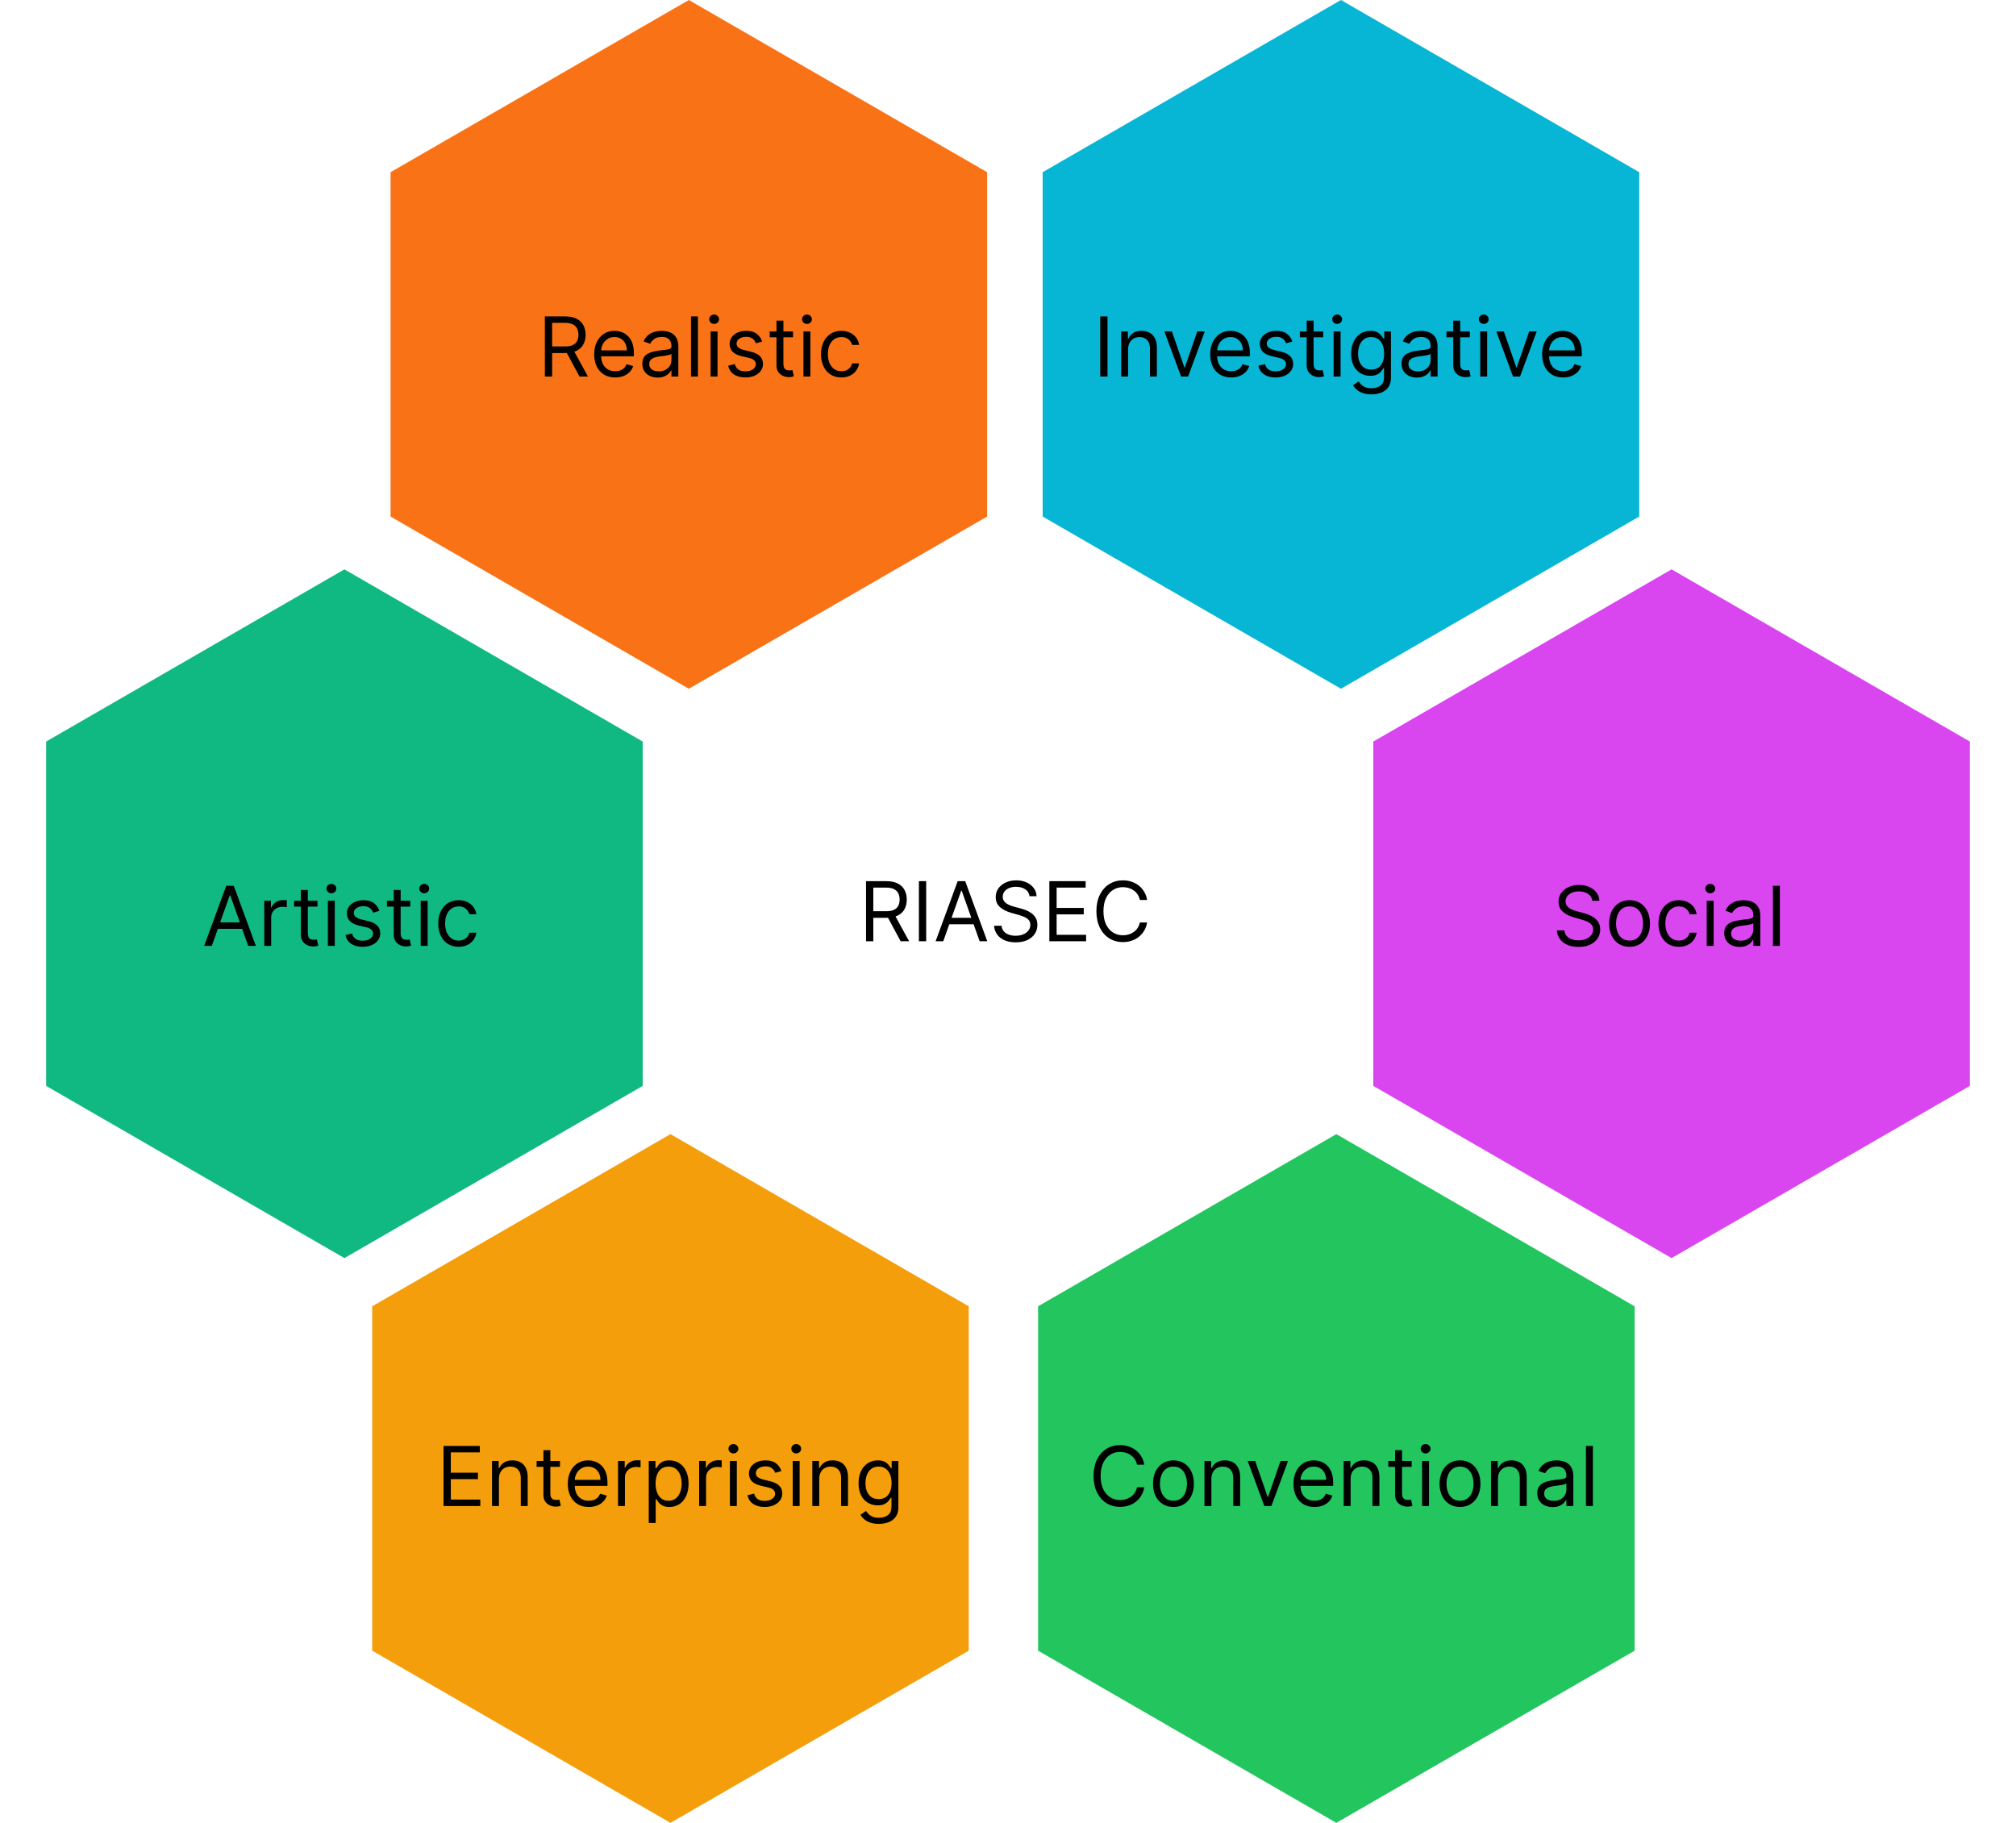 <svg width="439" height="397" viewBox="0 0 439 397" fill="none" xmlns="http://www.w3.org/2000/svg">
<path d="M75 124L139.952 161.5V236.5L75 274L10.048 236.5V161.5L75 124Z" fill="#10B981"/>
<path d="M46.122 206H44.46L49.267 192.909H50.903L55.71 206H54.048L50.136 194.98H50.034L46.122 206ZM46.736 200.886H53.435V202.293H46.736V200.886ZM57.545 206V196.182H59.002V197.665H59.104C59.283 197.179 59.607 196.785 60.076 196.482C60.545 196.18 61.073 196.028 61.661 196.028C61.772 196.028 61.91 196.031 62.077 196.035C62.243 196.039 62.369 196.045 62.454 196.054V197.588C62.403 197.575 62.285 197.556 62.102 197.531C61.923 197.501 61.734 197.486 61.533 197.486C61.056 197.486 60.63 197.586 60.255 197.786C59.884 197.982 59.59 198.255 59.373 198.604C59.16 198.95 59.053 199.344 59.053 199.787V206H57.545ZM69.127 196.182V197.46H64.039V196.182H69.127ZM65.522 193.83H67.031V203.188C67.031 203.614 67.092 203.933 67.216 204.146C67.344 204.355 67.506 204.496 67.702 204.568C67.902 204.636 68.113 204.67 68.335 204.67C68.501 204.67 68.637 204.662 68.744 204.645C68.85 204.624 68.935 204.607 68.999 204.594L69.306 205.949C69.204 205.987 69.061 206.026 68.878 206.064C68.695 206.107 68.462 206.128 68.181 206.128C67.755 206.128 67.337 206.036 66.928 205.853C66.523 205.67 66.187 205.391 65.918 205.016C65.654 204.641 65.522 204.168 65.522 203.597V193.83ZM71.396 206V196.182H72.905V206H71.396ZM72.163 194.545C71.869 194.545 71.616 194.445 71.403 194.245C71.194 194.045 71.09 193.804 71.09 193.523C71.09 193.241 71.194 193.001 71.403 192.8C71.616 192.6 71.869 192.5 72.163 192.5C72.457 192.5 72.709 192.6 72.918 192.8C73.131 193.001 73.237 193.241 73.237 193.523C73.237 193.804 73.131 194.045 72.918 194.245C72.709 194.445 72.457 194.545 72.163 194.545ZM82.622 198.381L81.267 198.764C81.182 198.538 81.056 198.319 80.89 198.106C80.728 197.888 80.507 197.71 80.225 197.569C79.944 197.428 79.584 197.358 79.145 197.358C78.544 197.358 78.043 197.496 77.643 197.773C77.247 198.046 77.049 198.393 77.049 198.815C77.049 199.19 77.185 199.487 77.458 199.704C77.73 199.921 78.156 200.102 78.736 200.247L80.193 200.605C81.071 200.818 81.725 201.144 82.156 201.583C82.586 202.018 82.801 202.578 82.801 203.264C82.801 203.827 82.639 204.33 82.316 204.773C81.996 205.216 81.549 205.565 80.973 205.821C80.398 206.077 79.729 206.205 78.966 206.205C77.965 206.205 77.136 205.987 76.48 205.553C75.823 205.118 75.408 204.483 75.233 203.648L76.665 203.29C76.801 203.818 77.059 204.214 77.438 204.479C77.822 204.743 78.323 204.875 78.941 204.875C79.644 204.875 80.202 204.726 80.615 204.428C81.033 204.125 81.242 203.763 81.242 203.341C81.242 203 81.122 202.714 80.884 202.484C80.645 202.25 80.279 202.075 79.784 201.96L78.148 201.577C77.249 201.364 76.588 201.033 76.166 200.586C75.749 200.134 75.54 199.57 75.54 198.892C75.54 198.338 75.695 197.848 76.007 197.422C76.322 196.996 76.75 196.661 77.291 196.418C77.837 196.175 78.455 196.054 79.145 196.054C80.117 196.054 80.879 196.267 81.433 196.693C81.992 197.119 82.388 197.682 82.622 198.381ZM89.342 196.182V197.46H84.254V196.182H89.342ZM85.737 193.83H87.245V203.188C87.245 203.614 87.307 203.933 87.431 204.146C87.559 204.355 87.721 204.496 87.916 204.568C88.117 204.636 88.328 204.67 88.549 204.67C88.716 204.67 88.852 204.662 88.959 204.645C89.065 204.624 89.15 204.607 89.214 204.594L89.521 205.949C89.419 205.987 89.276 206.026 89.093 206.064C88.909 206.107 88.677 206.128 88.396 206.128C87.97 206.128 87.552 206.036 87.143 205.853C86.738 205.67 86.402 205.391 86.133 205.016C85.869 204.641 85.737 204.168 85.737 203.597V193.83ZM91.611 206V196.182H93.12V206H91.611ZM92.378 194.545C92.084 194.545 91.831 194.445 91.618 194.245C91.409 194.045 91.304 193.804 91.304 193.523C91.304 193.241 91.409 193.001 91.618 192.8C91.831 192.6 92.084 192.5 92.378 192.5C92.672 192.5 92.924 192.6 93.132 192.8C93.346 193.001 93.452 193.241 93.452 193.523C93.452 193.804 93.346 194.045 93.132 194.245C92.924 194.445 92.672 194.545 92.378 194.545ZM99.871 206.205C98.951 206.205 98.158 205.987 97.493 205.553C96.829 205.118 96.317 204.519 95.959 203.756C95.601 202.994 95.422 202.122 95.422 201.142C95.422 200.145 95.606 199.265 95.972 198.502C96.343 197.735 96.859 197.136 97.519 196.706C98.184 196.271 98.959 196.054 99.846 196.054C100.536 196.054 101.158 196.182 101.712 196.438C102.266 196.693 102.72 197.051 103.074 197.511C103.427 197.972 103.647 198.509 103.732 199.122H102.224C102.108 198.675 101.853 198.278 101.456 197.933C101.064 197.584 100.536 197.409 99.871 197.409C99.283 197.409 98.768 197.562 98.324 197.869C97.885 198.172 97.542 198.6 97.295 199.154C97.052 199.704 96.931 200.349 96.931 201.091C96.931 201.849 97.05 202.51 97.289 203.072C97.532 203.635 97.873 204.072 98.312 204.383C98.755 204.694 99.275 204.849 99.871 204.849C100.263 204.849 100.619 204.781 100.939 204.645C101.258 204.509 101.529 204.312 101.751 204.057C101.972 203.801 102.13 203.494 102.224 203.136H103.732C103.647 203.716 103.436 204.238 103.099 204.702C102.767 205.163 102.326 205.529 101.776 205.802C101.231 206.07 100.596 206.205 99.871 206.205Z" fill="black"/>
<path d="M150 0L214.952 37.5V112.5L150 150L85.048 112.5V37.5L150 0Z" fill="#F97316"/>
<path d="M118.648 82V68.909H123.071C124.094 68.909 124.933 69.084 125.589 69.433C126.246 69.778 126.732 70.254 127.047 70.859C127.362 71.464 127.52 72.152 127.52 72.923C127.52 73.695 127.362 74.379 127.047 74.975C126.732 75.572 126.248 76.04 125.596 76.381C124.944 76.718 124.111 76.886 123.097 76.886H119.517V75.454H123.045C123.744 75.454 124.307 75.352 124.733 75.148C125.163 74.943 125.474 74.653 125.666 74.278C125.862 73.899 125.96 73.447 125.96 72.923C125.96 72.399 125.862 71.941 125.666 71.549C125.47 71.157 125.157 70.854 124.727 70.641C124.296 70.424 123.727 70.315 123.02 70.315H120.233V82H118.648ZM124.81 76.119L128.031 82H126.19L123.02 76.119H124.81ZM133.968 82.204C133.022 82.204 132.206 81.996 131.52 81.578C130.838 81.156 130.312 80.568 129.941 79.814C129.574 79.055 129.391 78.173 129.391 77.168C129.391 76.162 129.574 75.276 129.941 74.508C130.312 73.737 130.827 73.136 131.488 72.706C132.153 72.271 132.928 72.054 133.814 72.054C134.326 72.054 134.831 72.139 135.329 72.31C135.828 72.48 136.282 72.757 136.691 73.141C137.1 73.52 137.426 74.023 137.669 74.649C137.912 75.276 138.033 76.047 138.033 76.963V77.602H130.465V76.298H136.499C136.499 75.744 136.388 75.25 136.167 74.815C135.949 74.381 135.638 74.038 135.233 73.786C134.833 73.535 134.36 73.409 133.814 73.409C133.214 73.409 132.694 73.558 132.255 73.856C131.82 74.151 131.486 74.534 131.251 75.007C131.017 75.48 130.9 75.987 130.9 76.528V77.398C130.9 78.139 131.028 78.768 131.283 79.283C131.543 79.795 131.903 80.185 132.363 80.453C132.824 80.717 133.358 80.849 133.968 80.849C134.364 80.849 134.722 80.794 135.042 80.683C135.366 80.568 135.645 80.398 135.879 80.172C136.113 79.942 136.295 79.656 136.422 79.315L137.88 79.724C137.726 80.219 137.469 80.653 137.106 81.028C136.744 81.399 136.297 81.689 135.764 81.898C135.231 82.102 134.633 82.204 133.968 82.204ZM143.217 82.23C142.595 82.23 142.03 82.113 141.523 81.879C141.016 81.64 140.613 81.297 140.315 80.849C140.017 80.398 139.868 79.852 139.868 79.213C139.868 78.651 139.979 78.195 140.2 77.845C140.422 77.492 140.718 77.215 141.089 77.014C141.459 76.814 141.868 76.665 142.316 76.567C142.768 76.465 143.221 76.383 143.677 76.324C144.274 76.247 144.758 76.19 145.128 76.151C145.503 76.109 145.776 76.038 145.947 75.94C146.121 75.842 146.209 75.672 146.209 75.429V75.378C146.209 74.747 146.036 74.257 145.691 73.908C145.35 73.558 144.832 73.383 144.138 73.383C143.417 73.383 142.853 73.541 142.444 73.856C142.035 74.172 141.747 74.508 141.581 74.867L140.149 74.355C140.405 73.758 140.746 73.294 141.172 72.962C141.602 72.625 142.071 72.391 142.578 72.258C143.089 72.122 143.592 72.054 144.086 72.054C144.402 72.054 144.764 72.092 145.173 72.169C145.586 72.242 145.985 72.393 146.368 72.623C146.756 72.853 147.078 73.2 147.334 73.665C147.589 74.129 147.717 74.751 147.717 75.531V82H146.209V80.671H146.132C146.03 80.883 145.859 81.112 145.621 81.354C145.382 81.597 145.064 81.804 144.668 81.974C144.272 82.145 143.788 82.23 143.217 82.23ZM143.447 80.875C144.044 80.875 144.547 80.758 144.956 80.523C145.369 80.289 145.68 79.987 145.889 79.616C146.102 79.245 146.209 78.855 146.209 78.446V77.065C146.145 77.142 146.004 77.212 145.787 77.276C145.574 77.336 145.327 77.389 145.045 77.436C144.768 77.479 144.498 77.517 144.233 77.551C143.974 77.581 143.763 77.606 143.601 77.628C143.209 77.679 142.842 77.762 142.501 77.877C142.165 77.988 141.892 78.156 141.683 78.382C141.479 78.604 141.376 78.906 141.376 79.29C141.376 79.814 141.57 80.21 141.958 80.479C142.35 80.743 142.846 80.875 143.447 80.875ZM151.979 68.909V82H150.471V68.909H151.979ZM154.742 82V72.182H156.251V82H154.742ZM155.509 70.546C155.215 70.546 154.961 70.445 154.748 70.245C154.54 70.045 154.435 69.804 154.435 69.523C154.435 69.242 154.54 69.001 154.748 68.8C154.961 68.6 155.215 68.5 155.509 68.5C155.803 68.5 156.055 68.6 156.263 68.8C156.476 69.001 156.583 69.242 156.583 69.523C156.583 69.804 156.476 70.045 156.263 70.245C156.055 70.445 155.803 70.546 155.509 70.546ZM165.968 74.381L164.613 74.764C164.528 74.538 164.402 74.319 164.236 74.106C164.074 73.888 163.852 73.71 163.571 73.569C163.29 73.428 162.93 73.358 162.491 73.358C161.89 73.358 161.389 73.496 160.989 73.773C160.592 74.046 160.394 74.394 160.394 74.815C160.394 75.19 160.531 75.487 160.803 75.704C161.076 75.921 161.502 76.102 162.082 76.247L163.539 76.605C164.417 76.818 165.071 77.144 165.501 77.583C165.932 78.018 166.147 78.578 166.147 79.264C166.147 79.827 165.985 80.329 165.661 80.773C165.342 81.216 164.894 81.565 164.319 81.821C163.744 82.077 163.075 82.204 162.312 82.204C161.31 82.204 160.482 81.987 159.825 81.553C159.169 81.118 158.754 80.483 158.579 79.648L160.011 79.29C160.147 79.818 160.405 80.215 160.784 80.479C161.168 80.743 161.668 80.875 162.286 80.875C162.989 80.875 163.548 80.726 163.961 80.428C164.379 80.125 164.587 79.763 164.587 79.341C164.587 79 164.468 78.715 164.229 78.484C163.991 78.25 163.624 78.075 163.13 77.96L161.494 77.577C160.594 77.364 159.934 77.033 159.512 76.586C159.094 76.134 158.886 75.57 158.886 74.892C158.886 74.338 159.041 73.848 159.352 73.422C159.668 72.996 160.096 72.661 160.637 72.418C161.183 72.175 161.8 72.054 162.491 72.054C163.462 72.054 164.225 72.267 164.779 72.693C165.337 73.119 165.734 73.682 165.968 74.381ZM172.688 72.182V73.46H167.6V72.182H172.688ZM169.083 69.829H170.591V79.188C170.591 79.614 170.653 79.933 170.776 80.146C170.904 80.355 171.066 80.496 171.262 80.568C171.463 80.636 171.673 80.671 171.895 80.671C172.061 80.671 172.198 80.662 172.304 80.645C172.411 80.624 172.496 80.606 172.56 80.594L172.867 81.949C172.764 81.987 172.622 82.026 172.438 82.064C172.255 82.106 172.023 82.128 171.742 82.128C171.316 82.128 170.898 82.036 170.489 81.853C170.084 81.67 169.747 81.391 169.479 81.016C169.215 80.641 169.083 80.168 169.083 79.597V69.829ZM174.957 82V72.182H176.465V82H174.957ZM175.724 70.546C175.43 70.546 175.176 70.445 174.963 70.245C174.754 70.045 174.65 69.804 174.65 69.523C174.65 69.242 174.754 69.001 174.963 68.8C175.176 68.6 175.43 68.5 175.724 68.5C176.018 68.5 176.269 68.6 176.478 68.8C176.691 69.001 176.798 69.242 176.798 69.523C176.798 69.804 176.691 70.045 176.478 70.245C176.269 70.445 176.018 70.546 175.724 70.546ZM183.217 82.204C182.297 82.204 181.504 81.987 180.839 81.553C180.174 81.118 179.663 80.519 179.305 79.756C178.947 78.994 178.768 78.122 178.768 77.142C178.768 76.145 178.951 75.265 179.318 74.502C179.689 73.735 180.204 73.136 180.865 72.706C181.529 72.271 182.305 72.054 183.191 72.054C183.882 72.054 184.504 72.182 185.058 72.438C185.612 72.693 186.066 73.051 186.419 73.511C186.773 73.972 186.993 74.508 187.078 75.122H185.569C185.454 74.675 185.199 74.278 184.802 73.933C184.41 73.584 183.882 73.409 183.217 73.409C182.629 73.409 182.113 73.562 181.67 73.869C181.231 74.172 180.888 74.6 180.641 75.154C180.398 75.704 180.277 76.349 180.277 77.091C180.277 77.849 180.396 78.51 180.635 79.072C180.877 79.635 181.218 80.072 181.657 80.383C182.1 80.694 182.62 80.849 183.217 80.849C183.609 80.849 183.965 80.781 184.284 80.645C184.604 80.508 184.875 80.312 185.096 80.057C185.318 79.801 185.475 79.494 185.569 79.136H187.078C186.993 79.716 186.782 80.238 186.445 80.702C186.113 81.163 185.672 81.529 185.122 81.802C184.576 82.07 183.941 82.204 183.217 82.204Z" fill="black"/>
<path d="M188.585 205V191.909H193.009C194.031 191.909 194.871 192.084 195.527 192.433C196.183 192.778 196.669 193.254 196.984 193.859C197.3 194.464 197.457 195.152 197.457 195.923C197.457 196.695 197.3 197.379 196.984 197.975C196.669 198.572 196.185 199.04 195.533 199.381C194.881 199.718 194.048 199.886 193.034 199.886H189.455V198.455H192.983C193.682 198.455 194.244 198.352 194.67 198.148C195.101 197.943 195.412 197.653 195.604 197.278C195.8 196.899 195.898 196.447 195.898 195.923C195.898 195.399 195.8 194.941 195.604 194.549C195.408 194.157 195.094 193.854 194.664 193.641C194.234 193.424 193.665 193.315 192.957 193.315H190.17V205H188.585ZM194.747 199.119L197.969 205H196.128L192.957 199.119H194.747ZM201.684 191.909V205H200.099V191.909H201.684ZM205.4 205H203.738L208.544 191.909H210.181L214.988 205H213.326L209.414 193.98H209.311L205.4 205ZM206.013 199.886H212.712V201.293H206.013V199.886ZM224.186 195.182C224.109 194.534 223.798 194.031 223.252 193.673C222.707 193.315 222.038 193.136 221.245 193.136C220.666 193.136 220.159 193.23 219.724 193.418C219.294 193.605 218.957 193.863 218.714 194.191C218.475 194.519 218.356 194.892 218.356 195.31C218.356 195.659 218.439 195.96 218.605 196.211C218.776 196.458 218.993 196.665 219.257 196.831C219.522 196.993 219.799 197.127 220.088 197.234C220.378 197.336 220.645 197.419 220.887 197.483L222.217 197.841C222.558 197.93 222.937 198.054 223.355 198.212C223.777 198.369 224.179 198.585 224.563 198.857C224.951 199.126 225.27 199.471 225.522 199.893C225.773 200.315 225.899 200.832 225.899 201.446C225.899 202.153 225.713 202.793 225.343 203.364C224.976 203.935 224.439 204.388 223.732 204.725C223.029 205.062 222.174 205.23 221.169 205.23C220.231 205.23 219.419 205.079 218.733 204.776C218.051 204.474 217.515 204.052 217.123 203.511C216.735 202.969 216.515 202.341 216.464 201.625H218.1C218.143 202.119 218.309 202.528 218.599 202.852C218.893 203.172 219.264 203.411 219.711 203.568C220.163 203.722 220.649 203.798 221.169 203.798C221.774 203.798 222.317 203.7 222.799 203.504C223.28 203.304 223.662 203.027 223.943 202.673C224.224 202.315 224.365 201.898 224.365 201.42C224.365 200.986 224.243 200.632 224 200.359C223.757 200.087 223.438 199.865 223.042 199.695C222.645 199.524 222.217 199.375 221.757 199.247L220.146 198.787C219.123 198.493 218.314 198.073 217.717 197.528C217.12 196.982 216.822 196.268 216.822 195.386C216.822 194.653 217.02 194.014 217.417 193.469C217.817 192.919 218.354 192.493 219.027 192.19C219.705 191.884 220.461 191.73 221.297 191.73C222.14 191.73 222.89 191.881 223.547 192.184C224.203 192.482 224.723 192.891 225.106 193.411C225.494 193.931 225.699 194.521 225.72 195.182H224.186ZM228.505 205V191.909H236.406V193.315H230.09V197.739H235.997V199.145H230.09V203.594H236.508V205H228.505ZM249.797 196H248.212C248.118 195.544 247.954 195.143 247.72 194.798C247.49 194.453 247.208 194.163 246.876 193.929C246.548 193.69 246.183 193.511 245.783 193.392C245.382 193.273 244.965 193.213 244.53 193.213C243.737 193.213 243.019 193.413 242.376 193.814C241.737 194.214 241.227 194.805 240.848 195.585C240.473 196.364 240.286 197.321 240.286 198.455C240.286 199.588 240.473 200.545 240.848 201.325C241.227 202.104 241.737 202.695 242.376 203.095C243.019 203.496 243.737 203.696 244.53 203.696C244.965 203.696 245.382 203.636 245.783 203.517C246.183 203.398 246.548 203.221 246.876 202.987C247.208 202.748 247.49 202.456 247.72 202.111C247.954 201.761 248.118 201.361 248.212 200.909H249.797C249.678 201.578 249.46 202.177 249.145 202.705C248.83 203.234 248.438 203.683 247.969 204.054C247.5 204.42 246.974 204.7 246.39 204.891C245.811 205.083 245.191 205.179 244.53 205.179C243.414 205.179 242.421 204.906 241.551 204.361C240.682 203.815 239.998 203.04 239.499 202.034C239.001 201.028 238.752 199.835 238.752 198.455C238.752 197.074 239.001 195.881 239.499 194.875C239.998 193.869 240.682 193.094 241.551 192.548C242.421 192.003 243.414 191.73 244.53 191.73C245.191 191.73 245.811 191.826 246.39 192.018C246.974 192.21 247.5 192.491 247.969 192.862C248.438 193.228 248.83 193.675 249.145 194.204C249.46 194.728 249.678 195.327 249.797 196Z" fill="black"/>
<path d="M292 0L356.952 37.5V112.5L292 150L227.048 112.5V37.5L292 0Z" fill="#06B6D4"/>
<path d="M241.17 68.909V82H239.585V68.909H241.17ZM245.653 76.094V82H244.144V72.182H245.602V73.716H245.73C245.96 73.217 246.309 72.817 246.778 72.514C247.247 72.207 247.852 72.054 248.593 72.054C249.258 72.054 249.84 72.19 250.338 72.463C250.837 72.731 251.225 73.141 251.502 73.69C251.779 74.236 251.917 74.926 251.917 75.761V82H250.409V75.864C250.409 75.092 250.208 74.492 249.808 74.061C249.407 73.626 248.857 73.409 248.159 73.409C247.677 73.409 247.247 73.513 246.867 73.722C246.492 73.931 246.196 74.236 245.979 74.636C245.762 75.037 245.653 75.523 245.653 76.094ZM262.35 72.182L258.72 82H257.186L253.555 72.182H255.191L257.902 80.006H258.004L260.714 72.182H262.35ZM268.107 82.204C267.161 82.204 266.344 81.996 265.658 81.578C264.977 81.156 264.45 80.568 264.08 79.814C263.713 79.055 263.53 78.173 263.53 77.168C263.53 76.162 263.713 75.276 264.08 74.508C264.45 73.737 264.966 73.136 265.626 72.706C266.291 72.271 267.067 72.054 267.953 72.054C268.464 72.054 268.969 72.139 269.468 72.31C269.967 72.48 270.42 72.757 270.83 73.141C271.239 73.52 271.565 74.023 271.808 74.649C272.05 75.276 272.172 76.047 272.172 76.963V77.602H264.604V76.298H270.638C270.638 75.744 270.527 75.25 270.305 74.815C270.088 74.381 269.777 74.038 269.372 73.786C268.972 73.535 268.499 73.409 267.953 73.409C267.352 73.409 266.832 73.558 266.393 73.856C265.959 74.151 265.624 74.534 265.39 75.007C265.156 75.48 265.038 75.987 265.038 76.528V77.398C265.038 78.139 265.166 78.768 265.422 79.283C265.682 79.795 266.042 80.185 266.502 80.453C266.962 80.717 267.497 80.849 268.107 80.849C268.503 80.849 268.861 80.794 269.18 80.683C269.504 80.568 269.783 80.398 270.018 80.172C270.252 79.942 270.433 79.656 270.561 79.315L272.018 79.724C271.865 80.219 271.607 80.653 271.245 81.028C270.883 81.399 270.435 81.689 269.903 81.898C269.37 82.102 268.771 82.204 268.107 82.204ZM281.421 74.381L280.066 74.764C279.981 74.538 279.855 74.319 279.689 74.106C279.527 73.888 279.305 73.71 279.024 73.569C278.743 73.428 278.383 73.358 277.944 73.358C277.343 73.358 276.842 73.496 276.442 73.773C276.045 74.046 275.847 74.394 275.847 74.815C275.847 75.19 275.984 75.487 276.256 75.704C276.529 75.921 276.955 76.102 277.535 76.247L278.992 76.605C279.87 76.818 280.524 77.144 280.955 77.583C281.385 78.018 281.6 78.578 281.6 79.264C281.6 79.827 281.438 80.329 281.114 80.773C280.795 81.216 280.347 81.565 279.772 81.821C279.197 82.077 278.528 82.204 277.765 82.204C276.763 82.204 275.935 81.987 275.278 81.553C274.622 81.118 274.207 80.483 274.032 79.648L275.464 79.29C275.6 79.818 275.858 80.215 276.237 80.479C276.621 80.743 277.121 80.875 277.739 80.875C278.442 80.875 279.001 80.726 279.414 80.428C279.832 80.125 280.04 79.763 280.04 79.341C280.04 79 279.921 78.715 279.683 78.484C279.444 78.25 279.077 78.075 278.583 77.96L276.947 77.577C276.048 77.364 275.387 77.033 274.965 76.586C274.548 76.134 274.339 75.57 274.339 74.892C274.339 74.338 274.494 73.848 274.805 73.422C275.121 72.996 275.549 72.661 276.09 72.418C276.636 72.175 277.254 72.054 277.944 72.054C278.915 72.054 279.678 72.267 280.232 72.693C280.79 73.119 281.187 73.682 281.421 74.381ZM288.141 72.182V73.46H283.053V72.182H288.141ZM284.536 69.829H286.044V79.188C286.044 79.614 286.106 79.933 286.23 80.146C286.357 80.355 286.519 80.496 286.715 80.568C286.916 80.636 287.127 80.671 287.348 80.671C287.514 80.671 287.651 80.662 287.757 80.645C287.864 80.624 287.949 80.606 288.013 80.594L288.32 81.949C288.218 81.987 288.075 82.026 287.892 82.064C287.708 82.106 287.476 82.128 287.195 82.128C286.769 82.128 286.351 82.036 285.942 81.853C285.537 81.67 285.2 81.391 284.932 81.016C284.668 80.641 284.536 80.168 284.536 79.597V69.829ZM290.41 82V72.182H291.919V82H290.41ZM291.177 70.546C290.883 70.546 290.629 70.445 290.416 70.245C290.208 70.045 290.103 69.804 290.103 69.523C290.103 69.242 290.208 69.001 290.416 68.8C290.629 68.6 290.883 68.5 291.177 68.5C291.471 68.5 291.722 68.6 291.931 68.8C292.144 69.001 292.251 69.242 292.251 69.523C292.251 69.804 292.144 70.045 291.931 70.245C291.722 70.445 291.471 70.546 291.177 70.546ZM298.645 85.886C297.916 85.886 297.289 85.793 296.765 85.605C296.241 85.422 295.804 85.179 295.455 84.876C295.11 84.578 294.835 84.258 294.63 83.918L295.832 83.074C295.968 83.253 296.141 83.457 296.35 83.688C296.559 83.922 296.844 84.124 297.206 84.295C297.573 84.469 298.052 84.557 298.645 84.557C299.437 84.557 300.091 84.365 300.607 83.981C301.123 83.598 301.38 82.997 301.38 82.179V80.185H301.252C301.142 80.364 300.984 80.585 300.779 80.849C300.579 81.109 300.289 81.342 299.91 81.546C299.535 81.746 299.028 81.847 298.389 81.847C297.596 81.847 296.885 81.659 296.254 81.284C295.627 80.909 295.131 80.364 294.765 79.648C294.402 78.932 294.221 78.062 294.221 77.04C294.221 76.034 294.398 75.158 294.752 74.413C295.105 73.663 295.598 73.083 296.228 72.674C296.859 72.261 297.588 72.054 298.414 72.054C299.054 72.054 299.561 72.16 299.936 72.374C300.315 72.582 300.605 72.821 300.805 73.09C301.01 73.354 301.167 73.571 301.278 73.742H301.431V72.182H302.889V82.281C302.889 83.125 302.697 83.811 302.314 84.34C301.934 84.872 301.423 85.262 300.779 85.509C300.14 85.761 299.429 85.886 298.645 85.886ZM298.593 80.492C299.199 80.492 299.71 80.353 300.127 80.076C300.545 79.799 300.863 79.401 301.08 78.881C301.297 78.361 301.406 77.739 301.406 77.014C301.406 76.307 301.299 75.683 301.086 75.141C300.873 74.6 300.558 74.176 300.14 73.869C299.723 73.562 299.207 73.409 298.593 73.409C297.954 73.409 297.422 73.571 296.995 73.895C296.574 74.219 296.256 74.653 296.043 75.199C295.834 75.744 295.73 76.349 295.73 77.014C295.73 77.696 295.836 78.299 296.049 78.823C296.267 79.343 296.586 79.752 297.008 80.05C297.434 80.344 297.963 80.492 298.593 80.492ZM308.539 82.23C307.917 82.23 307.353 82.113 306.846 81.879C306.338 81.64 305.936 81.297 305.637 80.849C305.339 80.398 305.19 79.852 305.19 79.213C305.19 78.651 305.301 78.195 305.522 77.845C305.744 77.492 306.04 77.215 306.411 77.014C306.782 76.814 307.191 76.665 307.638 76.567C308.09 76.465 308.544 76.383 309 76.324C309.596 76.247 310.08 76.19 310.451 76.151C310.826 76.109 311.098 76.038 311.269 75.94C311.444 75.842 311.531 75.672 311.531 75.429V75.378C311.531 74.747 311.358 74.257 311.013 73.908C310.672 73.558 310.154 73.383 309.46 73.383C308.74 73.383 308.175 73.541 307.766 73.856C307.357 74.172 307.069 74.508 306.903 74.867L305.471 74.355C305.727 73.758 306.068 73.294 306.494 72.962C306.924 72.625 307.393 72.391 307.9 72.258C308.412 72.122 308.914 72.054 309.409 72.054C309.724 72.054 310.086 72.092 310.495 72.169C310.909 72.242 311.307 72.393 311.691 72.623C312.078 72.853 312.4 73.2 312.656 73.665C312.912 74.129 313.039 74.751 313.039 75.531V82H311.531V80.671H311.454C311.352 80.883 311.181 81.112 310.943 81.354C310.704 81.597 310.387 81.804 309.99 81.974C309.594 82.145 309.11 82.23 308.539 82.23ZM308.77 80.875C309.366 80.875 309.869 80.758 310.278 80.523C310.691 80.289 311.002 79.987 311.211 79.616C311.424 79.245 311.531 78.855 311.531 78.446V77.065C311.467 77.142 311.326 77.212 311.109 77.276C310.896 77.336 310.649 77.389 310.368 77.436C310.091 77.479 309.82 77.517 309.556 77.551C309.296 77.581 309.085 77.606 308.923 77.628C308.531 77.679 308.164 77.762 307.824 77.877C307.487 77.988 307.214 78.156 307.005 78.382C306.801 78.604 306.699 78.906 306.699 79.29C306.699 79.814 306.892 80.21 307.28 80.479C307.672 80.743 308.169 80.875 308.77 80.875ZM320.063 72.182V73.46H314.975V72.182H320.063ZM316.458 69.829H317.966V79.188C317.966 79.614 318.028 79.933 318.151 80.146C318.279 80.355 318.441 80.496 318.637 80.568C318.838 80.636 319.048 80.671 319.27 80.671C319.436 80.671 319.573 80.662 319.679 80.645C319.786 80.624 319.871 80.606 319.935 80.594L320.242 81.949C320.139 81.987 319.997 82.026 319.813 82.064C319.63 82.106 319.398 82.128 319.117 82.128C318.691 82.128 318.273 82.036 317.864 81.853C317.459 81.67 317.122 81.391 316.854 81.016C316.59 80.641 316.458 80.168 316.458 79.597V69.829ZM322.332 82V72.182H323.84V82H322.332ZM323.099 70.546C322.805 70.546 322.551 70.445 322.338 70.245C322.129 70.045 322.025 69.804 322.025 69.523C322.025 69.242 322.129 69.001 322.338 68.8C322.551 68.6 322.805 68.5 323.099 68.5C323.393 68.5 323.644 68.6 323.853 68.8C324.066 69.001 324.173 69.242 324.173 69.523C324.173 69.804 324.066 70.045 323.853 70.245C323.644 70.445 323.393 70.546 323.099 70.546ZM334.632 72.182L331.001 82H329.467L325.836 72.182H327.473L330.183 80.006H330.285L332.995 72.182H334.632ZM340.388 82.204C339.442 82.204 338.626 81.996 337.94 81.578C337.258 81.156 336.732 80.568 336.361 79.814C335.994 79.055 335.811 78.173 335.811 77.168C335.811 76.162 335.994 75.276 336.361 74.508C336.732 73.737 337.247 73.136 337.908 72.706C338.572 72.271 339.348 72.054 340.234 72.054C340.746 72.054 341.251 72.139 341.749 72.31C342.248 72.48 342.702 72.757 343.111 73.141C343.52 73.52 343.846 74.023 344.089 74.649C344.332 75.276 344.453 76.047 344.453 76.963V77.602H336.885V76.298H342.919C342.919 75.744 342.808 75.25 342.587 74.815C342.369 74.381 342.058 74.038 341.653 73.786C341.253 73.535 340.78 73.409 340.234 73.409C339.634 73.409 339.114 73.558 338.675 73.856C338.24 74.151 337.906 74.534 337.671 75.007C337.437 75.48 337.32 75.987 337.32 76.528V77.398C337.32 78.139 337.447 78.768 337.703 79.283C337.963 79.795 338.323 80.185 338.783 80.453C339.244 80.717 339.778 80.849 340.388 80.849C340.784 80.849 341.142 80.794 341.462 80.683C341.786 80.568 342.065 80.398 342.299 80.172C342.533 79.942 342.714 79.656 342.842 79.315L344.3 79.724C344.146 80.219 343.888 80.653 343.526 81.028C343.164 81.399 342.717 81.689 342.184 81.898C341.651 82.102 341.053 82.204 340.388 82.204Z" fill="black"/>
<path d="M364 124L428.952 161.5V236.5L364 274L299.048 236.5V161.5L364 124Z" fill="#D946EF"/>
<path d="M346.744 196.182C346.668 195.534 346.357 195.031 345.811 194.673C345.266 194.315 344.597 194.136 343.804 194.136C343.224 194.136 342.717 194.23 342.283 194.418C341.852 194.605 341.516 194.863 341.273 195.191C341.034 195.519 340.915 195.892 340.915 196.31C340.915 196.659 340.998 196.96 341.164 197.211C341.335 197.458 341.552 197.665 341.816 197.831C342.08 197.993 342.357 198.127 342.647 198.234C342.937 198.336 343.203 198.419 343.446 198.483L344.776 198.841C345.116 198.93 345.496 199.054 345.913 199.212C346.335 199.369 346.738 199.585 347.121 199.857C347.509 200.126 347.829 200.471 348.08 200.893C348.332 201.315 348.457 201.832 348.457 202.446C348.457 203.153 348.272 203.793 347.901 204.364C347.535 204.935 346.998 205.388 346.29 205.725C345.587 206.062 344.733 206.23 343.727 206.23C342.79 206.23 341.978 206.079 341.292 205.776C340.61 205.474 340.073 205.052 339.681 204.511C339.293 203.969 339.074 203.341 339.023 202.625H340.659C340.702 203.119 340.868 203.528 341.158 203.852C341.452 204.172 341.822 204.411 342.27 204.568C342.722 204.722 343.207 204.798 343.727 204.798C344.332 204.798 344.876 204.7 345.357 204.504C345.839 204.304 346.22 204.027 346.501 203.673C346.783 203.315 346.923 202.898 346.923 202.42C346.923 201.986 346.802 201.632 346.559 201.359C346.316 201.087 345.996 200.865 345.6 200.695C345.204 200.524 344.776 200.375 344.315 200.247L342.705 199.787C341.682 199.493 340.872 199.073 340.276 198.528C339.679 197.982 339.381 197.268 339.381 196.386C339.381 195.653 339.579 195.014 339.975 194.469C340.376 193.919 340.913 193.493 341.586 193.19C342.263 192.884 343.02 192.73 343.855 192.73C344.699 192.73 345.449 192.881 346.105 193.184C346.761 193.482 347.281 193.891 347.665 194.411C348.053 194.931 348.257 195.521 348.278 196.182H346.744ZM354.848 206.205C353.961 206.205 353.184 205.994 352.515 205.572C351.85 205.15 351.33 204.56 350.955 203.801C350.584 203.043 350.399 202.156 350.399 201.142C350.399 200.119 350.584 199.227 350.955 198.464C351.33 197.701 351.85 197.109 352.515 196.687C353.184 196.265 353.961 196.054 354.848 196.054C355.734 196.054 356.51 196.265 357.175 196.687C357.844 197.109 358.363 197.701 358.734 198.464C359.109 199.227 359.297 200.119 359.297 201.142C359.297 202.156 359.109 203.043 358.734 203.801C358.363 204.56 357.844 205.15 357.175 205.572C356.51 205.994 355.734 206.205 354.848 206.205ZM354.848 204.849C355.521 204.849 356.075 204.677 356.51 204.332C356.944 203.987 357.266 203.533 357.475 202.97C357.684 202.408 357.788 201.798 357.788 201.142C357.788 200.486 357.684 199.874 357.475 199.308C357.266 198.741 356.944 198.283 356.51 197.933C356.075 197.584 355.521 197.409 354.848 197.409C354.175 197.409 353.621 197.584 353.186 197.933C352.751 198.283 352.43 198.741 352.221 199.308C352.012 199.874 351.907 200.486 351.907 201.142C351.907 201.798 352.012 202.408 352.221 202.97C352.43 203.533 352.751 203.987 353.186 204.332C353.621 204.677 354.175 204.849 354.848 204.849ZM365.588 206.205C364.668 206.205 363.875 205.987 363.21 205.553C362.545 205.118 362.034 204.519 361.676 203.756C361.318 202.994 361.139 202.122 361.139 201.142C361.139 200.145 361.322 199.265 361.689 198.502C362.06 197.735 362.575 197.136 363.236 196.706C363.901 196.271 364.676 196.054 365.562 196.054C366.253 196.054 366.875 196.182 367.429 196.438C367.983 196.693 368.437 197.051 368.79 197.511C369.144 197.972 369.364 198.509 369.449 199.122H367.94C367.825 198.675 367.57 198.278 367.173 197.933C366.781 197.584 366.253 197.409 365.588 197.409C365 197.409 364.484 197.562 364.041 197.869C363.602 198.172 363.259 198.6 363.012 199.154C362.769 199.704 362.648 200.349 362.648 201.091C362.648 201.849 362.767 202.51 363.006 203.072C363.249 203.635 363.589 204.072 364.028 204.383C364.472 204.694 364.991 204.849 365.588 204.849C365.98 204.849 366.336 204.781 366.656 204.645C366.975 204.509 367.246 204.312 367.467 204.057C367.689 203.801 367.847 203.494 367.94 203.136H369.449C369.364 203.716 369.153 204.238 368.816 204.702C368.484 205.163 368.043 205.529 367.493 205.802C366.947 206.07 366.313 206.205 365.588 206.205ZM371.654 206V196.182H373.163V206H371.654ZM372.421 194.545C372.127 194.545 371.874 194.445 371.661 194.245C371.452 194.045 371.347 193.804 371.347 193.523C371.347 193.241 371.452 193.001 371.661 192.8C371.874 192.6 372.127 192.5 372.421 192.5C372.715 192.5 372.967 192.6 373.175 192.8C373.388 193.001 373.495 193.241 373.495 193.523C373.495 193.804 373.388 194.045 373.175 194.245C372.967 194.445 372.715 194.545 372.421 194.545ZM378.815 206.23C378.193 206.23 377.628 206.113 377.121 205.879C376.614 205.64 376.211 205.297 375.913 204.849C375.615 204.398 375.465 203.852 375.465 203.213C375.465 202.651 375.576 202.195 375.798 201.845C376.019 201.491 376.316 201.214 376.686 201.014C377.057 200.814 377.466 200.665 377.914 200.567C378.365 200.464 378.819 200.384 379.275 200.324C379.872 200.247 380.355 200.19 380.726 200.151C381.101 200.109 381.374 200.038 381.544 199.94C381.719 199.842 381.806 199.672 381.806 199.429V199.378C381.806 198.747 381.634 198.257 381.289 197.908C380.948 197.558 380.43 197.384 379.735 197.384C379.015 197.384 378.45 197.541 378.041 197.857C377.632 198.172 377.345 198.509 377.178 198.866L375.747 198.355C376.002 197.759 376.343 197.294 376.769 196.962C377.2 196.625 377.669 196.391 378.176 196.259C378.687 196.122 379.19 196.054 379.684 196.054C379.999 196.054 380.362 196.092 380.771 196.169C381.184 196.241 381.583 196.393 381.966 196.623C382.354 196.853 382.676 197.2 382.931 197.665C383.187 198.129 383.315 198.751 383.315 199.531V206H381.806V204.67H381.73C381.627 204.884 381.457 205.112 381.218 205.354C380.98 205.597 380.662 205.804 380.266 205.974C379.869 206.145 379.386 206.23 378.815 206.23ZM379.045 204.875C379.642 204.875 380.144 204.758 380.553 204.523C380.967 204.289 381.278 203.987 381.487 203.616C381.7 203.245 381.806 202.855 381.806 202.446V201.065C381.742 201.142 381.602 201.212 381.384 201.276C381.171 201.336 380.924 201.389 380.643 201.436C380.366 201.479 380.095 201.517 379.831 201.551C379.571 201.581 379.36 201.607 379.198 201.628C378.806 201.679 378.44 201.762 378.099 201.877C377.762 201.988 377.49 202.156 377.281 202.382C377.076 202.604 376.974 202.906 376.974 203.29C376.974 203.814 377.168 204.21 377.556 204.479C377.948 204.743 378.444 204.875 379.045 204.875ZM387.577 192.909V206H386.068V192.909H387.577Z" fill="black"/>
<path d="M291 247L355.952 284.5V359.5L291 397L226.048 359.5V284.5L291 247Z" fill="#22C55E"/>
<path d="M249.182 319H247.597C247.503 318.544 247.339 318.143 247.104 317.798C246.874 317.453 246.593 317.163 246.261 316.929C245.933 316.69 245.568 316.511 245.168 316.392C244.767 316.273 244.349 316.213 243.915 316.213C243.122 316.213 242.404 316.413 241.761 316.814C241.121 317.214 240.612 317.805 240.233 318.585C239.858 319.364 239.67 320.321 239.67 321.455C239.67 322.588 239.858 323.545 240.233 324.325C240.612 325.104 241.121 325.695 241.761 326.095C242.404 326.496 243.122 326.696 243.915 326.696C244.349 326.696 244.767 326.636 245.168 326.517C245.568 326.398 245.933 326.221 246.261 325.987C246.593 325.748 246.874 325.456 247.104 325.111C247.339 324.761 247.503 324.361 247.597 323.909H249.182C249.063 324.578 248.845 325.177 248.53 325.705C248.214 326.234 247.822 326.683 247.354 327.054C246.885 327.42 246.359 327.7 245.775 327.891C245.195 328.083 244.575 328.179 243.915 328.179C242.798 328.179 241.805 327.906 240.936 327.361C240.067 326.815 239.383 326.04 238.884 325.034C238.386 324.028 238.136 322.835 238.136 321.455C238.136 320.074 238.386 318.881 238.884 317.875C239.383 316.869 240.067 316.094 240.936 315.548C241.805 315.003 242.798 314.73 243.915 314.73C244.575 314.73 245.195 314.826 245.775 315.018C246.359 315.21 246.885 315.491 247.354 315.862C247.822 316.228 248.214 316.675 248.53 317.204C248.845 317.728 249.063 318.327 249.182 319ZM255.528 328.205C254.641 328.205 253.863 327.994 253.194 327.572C252.53 327.15 252.01 326.56 251.635 325.801C251.264 325.043 251.079 324.156 251.079 323.142C251.079 322.119 251.264 321.227 251.635 320.464C252.01 319.701 252.53 319.109 253.194 318.687C253.863 318.265 254.641 318.054 255.528 318.054C256.414 318.054 257.189 318.265 257.854 318.687C258.523 319.109 259.043 319.701 259.414 320.464C259.789 321.227 259.976 322.119 259.976 323.142C259.976 324.156 259.789 325.043 259.414 325.801C259.043 326.56 258.523 327.15 257.854 327.572C257.189 327.994 256.414 328.205 255.528 328.205ZM255.528 326.849C256.201 326.849 256.755 326.677 257.189 326.332C257.624 325.987 257.946 325.533 258.155 324.97C258.363 324.408 258.468 323.798 258.468 323.142C258.468 322.486 258.363 321.874 258.155 321.308C257.946 320.741 257.624 320.283 257.189 319.933C256.755 319.584 256.201 319.409 255.528 319.409C254.854 319.409 254.3 319.584 253.866 319.933C253.431 320.283 253.109 320.741 252.9 321.308C252.692 321.874 252.587 322.486 252.587 323.142C252.587 323.798 252.692 324.408 252.9 324.97C253.109 325.533 253.431 325.987 253.866 326.332C254.3 326.677 254.854 326.849 255.528 326.849ZM263.788 322.094V328H262.279V318.182H263.737V319.716H263.864C264.094 319.217 264.444 318.817 264.913 318.514C265.381 318.207 265.987 318.054 266.728 318.054C267.393 318.054 267.974 318.19 268.473 318.463C268.972 318.732 269.359 319.141 269.636 319.69C269.913 320.236 270.052 320.926 270.052 321.761V328H268.543V321.864C268.543 321.092 268.343 320.491 267.942 320.061C267.542 319.626 266.992 319.409 266.293 319.409C265.812 319.409 265.381 319.513 265.002 319.722C264.627 319.931 264.331 320.236 264.114 320.636C263.896 321.037 263.788 321.523 263.788 322.094ZM280.485 318.182L276.855 328H275.32L271.69 318.182H273.326L276.036 326.006H276.139L278.849 318.182H280.485ZM286.241 328.205C285.295 328.205 284.479 327.996 283.793 327.578C283.111 327.156 282.585 326.568 282.214 325.814C281.848 325.055 281.665 324.173 281.665 323.168C281.665 322.162 281.848 321.276 282.214 320.509C282.585 319.737 283.101 319.136 283.761 318.706C284.426 318.271 285.202 318.054 286.088 318.054C286.599 318.054 287.104 318.139 287.603 318.31C288.101 318.48 288.555 318.757 288.964 319.141C289.373 319.52 289.699 320.023 289.942 320.649C290.185 321.276 290.307 322.047 290.307 322.963V323.602H282.738V322.298H288.773C288.773 321.744 288.662 321.25 288.44 320.815C288.223 320.381 287.912 320.038 287.507 319.786C287.106 319.535 286.633 319.409 286.088 319.409C285.487 319.409 284.967 319.558 284.528 319.857C284.094 320.151 283.759 320.534 283.525 321.007C283.29 321.48 283.173 321.987 283.173 322.528V323.398C283.173 324.139 283.301 324.768 283.557 325.283C283.817 325.795 284.177 326.185 284.637 326.453C285.097 326.717 285.632 326.849 286.241 326.849C286.638 326.849 286.996 326.794 287.315 326.683C287.639 326.568 287.918 326.398 288.153 326.172C288.387 325.942 288.568 325.656 288.696 325.315L290.153 325.724C290 326.219 289.742 326.653 289.38 327.028C289.018 327.399 288.57 327.689 288.037 327.898C287.505 328.102 286.906 328.205 286.241 328.205ZM294.11 322.094V328H292.601V318.182H294.059V319.716H294.187C294.417 319.217 294.766 318.817 295.235 318.514C295.704 318.207 296.309 318.054 297.05 318.054C297.715 318.054 298.297 318.19 298.795 318.463C299.294 318.732 299.682 319.141 299.959 319.69C300.236 320.236 300.374 320.926 300.374 321.761V328H298.866V321.864C298.866 321.092 298.665 320.491 298.265 320.061C297.864 319.626 297.314 319.409 296.616 319.409C296.134 319.409 295.704 319.513 295.324 319.722C294.949 319.931 294.653 320.236 294.436 320.636C294.219 321.037 294.11 321.523 294.11 322.094ZM307.401 318.182V319.46H302.312V318.182H307.401ZM303.795 315.83H305.304V325.188C305.304 325.614 305.366 325.933 305.489 326.146C305.617 326.355 305.779 326.496 305.975 326.568C306.175 326.636 306.386 326.67 306.608 326.67C306.774 326.67 306.911 326.662 307.017 326.645C307.124 326.624 307.209 326.607 307.273 326.594L307.58 327.949C307.477 327.987 307.335 328.026 307.151 328.064C306.968 328.107 306.736 328.128 306.455 328.128C306.028 328.128 305.611 328.036 305.202 327.853C304.797 327.67 304.46 327.391 304.192 327.016C303.928 326.641 303.795 326.168 303.795 325.597V315.83ZM309.67 328V318.182H311.178V328H309.67ZM310.437 316.545C310.143 316.545 309.889 316.445 309.676 316.245C309.467 316.045 309.363 315.804 309.363 315.523C309.363 315.241 309.467 315.001 309.676 314.8C309.889 314.6 310.143 314.5 310.437 314.5C310.731 314.5 310.982 314.6 311.191 314.8C311.404 315.001 311.511 315.241 311.511 315.523C311.511 315.804 311.404 316.045 311.191 316.245C310.982 316.445 310.731 316.545 310.437 316.545ZM317.93 328.205C317.044 328.205 316.266 327.994 315.597 327.572C314.932 327.15 314.412 326.56 314.037 325.801C313.666 325.043 313.481 324.156 313.481 323.142C313.481 322.119 313.666 321.227 314.037 320.464C314.412 319.701 314.932 319.109 315.597 318.687C316.266 318.265 317.044 318.054 317.93 318.054C318.816 318.054 319.592 318.265 320.257 318.687C320.926 319.109 321.445 319.701 321.816 320.464C322.191 321.227 322.379 322.119 322.379 323.142C322.379 324.156 322.191 325.043 321.816 325.801C321.445 326.56 320.926 327.15 320.257 327.572C319.592 327.994 318.816 328.205 317.93 328.205ZM317.93 326.849C318.603 326.849 319.157 326.677 319.592 326.332C320.026 325.987 320.348 325.533 320.557 324.97C320.766 324.408 320.87 323.798 320.87 323.142C320.87 322.486 320.766 321.874 320.557 321.308C320.348 320.741 320.026 320.283 319.592 319.933C319.157 319.584 318.603 319.409 317.93 319.409C317.257 319.409 316.703 319.584 316.268 319.933C315.833 320.283 315.512 320.741 315.303 321.308C315.094 321.874 314.99 322.486 314.99 323.142C314.99 323.798 315.094 324.408 315.303 324.97C315.512 325.533 315.833 325.987 316.268 326.332C316.703 326.677 317.257 326.849 317.93 326.849ZM326.19 322.094V328H324.681V318.182H326.139V319.716H326.267C326.497 319.217 326.846 318.817 327.315 318.514C327.784 318.207 328.389 318.054 329.13 318.054C329.795 318.054 330.377 318.19 330.875 318.463C331.374 318.732 331.762 319.141 332.039 319.69C332.316 320.236 332.454 320.926 332.454 321.761V328H330.946V321.864C330.946 321.092 330.745 320.491 330.345 320.061C329.944 319.626 329.395 319.409 328.696 319.409C328.214 319.409 327.784 319.513 327.404 319.722C327.029 319.931 326.733 320.236 326.516 320.636C326.299 321.037 326.19 321.523 326.19 322.094ZM338.1 328.23C337.478 328.23 336.913 328.113 336.406 327.879C335.899 327.64 335.496 327.297 335.198 326.849C334.9 326.398 334.751 325.852 334.751 325.213C334.751 324.651 334.861 324.195 335.083 323.845C335.305 323.491 335.601 323.214 335.971 323.014C336.342 322.814 336.751 322.665 337.199 322.567C337.65 322.464 338.104 322.384 338.56 322.324C339.157 322.247 339.64 322.19 340.011 322.151C340.386 322.109 340.659 322.038 340.829 321.94C341.004 321.842 341.091 321.672 341.091 321.429V321.378C341.091 320.747 340.919 320.257 340.574 319.908C340.233 319.558 339.715 319.384 339.02 319.384C338.3 319.384 337.736 319.541 337.327 319.857C336.917 320.172 336.63 320.509 336.464 320.866L335.032 320.355C335.287 319.759 335.628 319.294 336.055 318.962C336.485 318.625 336.954 318.391 337.461 318.259C337.972 318.122 338.475 318.054 338.969 318.054C339.285 318.054 339.647 318.092 340.056 318.169C340.469 318.241 340.868 318.393 341.251 318.623C341.639 318.853 341.961 319.2 342.216 319.665C342.472 320.129 342.6 320.751 342.6 321.531V328H341.091V326.67H341.015C340.912 326.884 340.742 327.112 340.503 327.354C340.265 327.597 339.947 327.804 339.551 327.974C339.155 328.145 338.671 328.23 338.1 328.23ZM338.33 326.875C338.927 326.875 339.43 326.758 339.839 326.523C340.252 326.289 340.563 325.987 340.772 325.616C340.985 325.245 341.091 324.855 341.091 324.446V323.065C341.028 323.142 340.887 323.212 340.67 323.276C340.456 323.336 340.209 323.389 339.928 323.436C339.651 323.479 339.381 323.517 339.116 323.551C338.856 323.581 338.645 323.607 338.483 323.628C338.091 323.679 337.725 323.762 337.384 323.877C337.047 323.988 336.775 324.156 336.566 324.382C336.361 324.604 336.259 324.906 336.259 325.29C336.259 325.814 336.453 326.21 336.841 326.479C337.233 326.743 337.729 326.875 338.33 326.875ZM346.862 314.909V328H345.353V314.909H346.862Z" fill="black"/>
<path d="M146 247L210.952 284.5V359.5L146 397L81.048 359.5V284.5L146 247Z" fill="#F59E0B"/>
<path d="M96.585 328V314.909H104.486V316.315H98.171V320.739H104.077V322.145H98.171V326.594H104.588V328H96.585ZM108.647 322.094V328H107.138V318.182H108.596V319.716H108.724C108.954 319.217 109.303 318.817 109.772 318.514C110.241 318.207 110.846 318.054 111.587 318.054C112.252 318.054 112.834 318.19 113.332 318.463C113.831 318.732 114.219 319.141 114.496 319.69C114.773 320.236 114.911 320.926 114.911 321.761V328H113.403V321.864C113.403 321.092 113.202 320.491 112.802 320.061C112.401 319.626 111.852 319.409 111.153 319.409C110.671 319.409 110.241 319.513 109.862 319.722C109.487 319.931 109.19 320.236 108.973 320.636C108.756 321.037 108.647 321.523 108.647 322.094ZM121.938 318.182V319.46H116.85V318.182H121.938ZM118.333 315.83H119.841V325.188C119.841 325.614 119.903 325.933 120.026 326.146C120.154 326.355 120.316 326.496 120.512 326.568C120.713 326.636 120.923 326.67 121.145 326.67C121.311 326.67 121.448 326.662 121.554 326.645C121.661 326.624 121.746 326.607 121.81 326.594L122.117 327.949C122.014 327.987 121.872 328.026 121.688 328.064C121.505 328.107 121.273 328.128 120.992 328.128C120.566 328.128 120.148 328.036 119.739 327.853C119.334 327.67 118.997 327.391 118.729 327.016C118.465 326.641 118.333 326.168 118.333 325.597V315.83ZM128.218 328.205C127.272 328.205 126.456 327.996 125.77 327.578C125.088 327.156 124.562 326.568 124.191 325.814C123.824 325.055 123.641 324.173 123.641 323.168C123.641 322.162 123.824 321.276 124.191 320.509C124.562 319.737 125.077 319.136 125.738 318.706C126.403 318.271 127.178 318.054 128.064 318.054C128.576 318.054 129.081 318.139 129.579 318.31C130.078 318.48 130.532 318.757 130.941 319.141C131.35 319.52 131.676 320.023 131.919 320.649C132.162 321.276 132.283 322.047 132.283 322.963V323.602H124.715V322.298H130.749C130.749 321.744 130.638 321.25 130.417 320.815C130.199 320.381 129.888 320.038 129.483 319.786C129.083 319.535 128.61 319.409 128.064 319.409C127.464 319.409 126.944 319.558 126.505 319.857C126.07 320.151 125.736 320.534 125.501 321.007C125.267 321.48 125.15 321.987 125.15 322.528V323.398C125.15 324.139 125.278 324.768 125.533 325.283C125.793 325.795 126.153 326.185 126.613 326.453C127.074 326.717 127.608 326.849 128.218 326.849C128.614 326.849 128.972 326.794 129.292 326.683C129.616 326.568 129.895 326.398 130.129 326.172C130.363 325.942 130.545 325.656 130.672 325.315L132.13 325.724C131.976 326.219 131.719 326.653 131.356 327.028C130.994 327.399 130.547 327.689 130.014 327.898C129.481 328.102 128.883 328.205 128.218 328.205ZM134.578 328V318.182H136.035V319.665H136.138C136.317 319.179 136.64 318.785 137.109 318.482C137.578 318.18 138.106 318.028 138.694 318.028C138.805 318.028 138.944 318.031 139.11 318.035C139.276 318.039 139.402 318.045 139.487 318.054V319.588C139.436 319.575 139.319 319.556 139.135 319.531C138.956 319.501 138.767 319.486 138.567 319.486C138.089 319.486 137.663 319.586 137.288 319.786C136.917 319.982 136.623 320.255 136.406 320.604C136.193 320.95 136.086 321.344 136.086 321.787V328H134.578ZM141.275 331.682V318.182H142.733V319.741H142.912C143.022 319.571 143.176 319.354 143.372 319.089C143.572 318.821 143.858 318.582 144.228 318.374C144.603 318.161 145.11 318.054 145.75 318.054C146.576 318.054 147.305 318.261 147.936 318.674C148.566 319.087 149.059 319.673 149.412 320.432C149.766 321.19 149.943 322.085 149.943 323.116C149.943 324.156 149.766 325.058 149.412 325.82C149.059 326.579 148.569 327.167 147.942 327.585C147.316 327.998 146.593 328.205 145.775 328.205C145.145 328.205 144.64 328.1 144.26 327.891C143.881 327.678 143.589 327.437 143.385 327.169C143.18 326.896 143.022 326.67 142.912 326.491H142.784V331.682H141.275ZM142.758 323.091C142.758 323.832 142.867 324.487 143.084 325.053C143.301 325.616 143.619 326.057 144.037 326.376C144.454 326.692 144.966 326.849 145.571 326.849C146.201 326.849 146.728 326.683 147.15 326.351C147.576 326.014 147.895 325.562 148.108 324.996C148.326 324.425 148.434 323.79 148.434 323.091C148.434 322.401 148.328 321.778 148.115 321.224C147.906 320.666 147.588 320.225 147.162 319.901C146.74 319.573 146.21 319.409 145.571 319.409C144.957 319.409 144.441 319.565 144.024 319.876C143.606 320.183 143.291 320.613 143.078 321.167C142.865 321.717 142.758 322.358 142.758 323.091ZM152.244 328V318.182H153.701V319.665H153.804C153.983 319.179 154.306 318.785 154.775 318.482C155.244 318.18 155.772 318.028 156.36 318.028C156.471 318.028 156.61 318.031 156.776 318.035C156.942 318.039 157.068 318.045 157.153 318.054V319.588C157.102 319.575 156.985 319.556 156.801 319.531C156.623 319.501 156.433 319.486 156.233 319.486C155.755 319.486 155.329 319.586 154.954 319.786C154.583 319.982 154.289 320.255 154.072 320.604C153.859 320.95 153.752 321.344 153.752 321.787V328H152.244ZM158.941 328V318.182H160.45V328H158.941ZM159.708 316.545C159.414 316.545 159.161 316.445 158.948 316.245C158.739 316.045 158.634 315.804 158.634 315.523C158.634 315.241 158.739 315.001 158.948 314.8C159.161 314.6 159.414 314.5 159.708 314.5C160.002 314.5 160.254 314.6 160.463 314.8C160.676 315.001 160.782 315.241 160.782 315.523C160.782 315.804 160.676 316.045 160.463 316.245C160.254 316.445 160.002 316.545 159.708 316.545ZM170.167 320.381L168.812 320.764C168.727 320.538 168.601 320.319 168.435 320.106C168.273 319.888 168.051 319.71 167.77 319.569C167.489 319.428 167.129 319.358 166.69 319.358C166.089 319.358 165.588 319.496 165.188 319.773C164.792 320.046 164.593 320.393 164.593 320.815C164.593 321.19 164.73 321.487 165.002 321.704C165.275 321.921 165.701 322.102 166.281 322.247L167.738 322.605C168.616 322.818 169.27 323.144 169.701 323.583C170.131 324.018 170.346 324.578 170.346 325.264C170.346 325.827 170.184 326.33 169.86 326.773C169.541 327.216 169.093 327.565 168.518 327.821C167.943 328.077 167.274 328.205 166.511 328.205C165.51 328.205 164.681 327.987 164.025 327.553C163.368 327.118 162.953 326.483 162.778 325.648L164.21 325.29C164.346 325.818 164.604 326.214 164.983 326.479C165.367 326.743 165.868 326.875 166.485 326.875C167.189 326.875 167.747 326.726 168.16 326.428C168.578 326.125 168.787 325.763 168.787 325.341C168.787 325 168.667 324.714 168.429 324.484C168.19 324.25 167.824 324.075 167.329 323.96L165.693 323.577C164.794 323.364 164.133 323.033 163.711 322.586C163.294 322.134 163.085 321.57 163.085 320.892C163.085 320.338 163.24 319.848 163.551 319.422C163.867 318.996 164.295 318.661 164.836 318.418C165.382 318.175 166 318.054 166.69 318.054C167.662 318.054 168.424 318.267 168.978 318.693C169.537 319.119 169.933 319.682 170.167 320.381ZM172.617 328V318.182H174.126V328H172.617ZM173.384 316.545C173.09 316.545 172.836 316.445 172.623 316.245C172.415 316.045 172.31 315.804 172.31 315.523C172.31 315.241 172.415 315.001 172.623 314.8C172.836 314.6 173.09 314.5 173.384 314.5C173.678 314.5 173.93 314.6 174.138 314.8C174.351 315.001 174.458 315.241 174.458 315.523C174.458 315.804 174.351 316.045 174.138 316.245C173.93 316.445 173.678 316.545 173.384 316.545ZM178.397 322.094V328H176.888V318.182H178.346V319.716H178.474C178.704 319.217 179.053 318.817 179.522 318.514C179.991 318.207 180.596 318.054 181.337 318.054C182.002 318.054 182.584 318.19 183.082 318.463C183.581 318.732 183.969 319.141 184.246 319.69C184.523 320.236 184.661 320.926 184.661 321.761V328H183.153V321.864C183.153 321.092 182.952 320.491 182.552 320.061C182.151 319.626 181.602 319.409 180.903 319.409C180.421 319.409 179.991 319.513 179.612 319.722C179.237 319.931 178.94 320.236 178.723 320.636C178.506 321.037 178.397 321.523 178.397 322.094ZM191.381 331.886C190.652 331.886 190.026 331.793 189.502 331.605C188.977 331.422 188.541 331.179 188.191 330.876C187.846 330.578 187.571 330.259 187.367 329.918L188.568 329.074C188.705 329.253 188.877 329.457 189.086 329.688C189.295 329.922 189.58 330.124 189.943 330.295C190.309 330.469 190.789 330.557 191.381 330.557C192.173 330.557 192.828 330.365 193.343 329.982C193.859 329.598 194.117 328.997 194.117 328.179V326.185H193.989C193.878 326.364 193.72 326.585 193.516 326.849C193.316 327.109 193.026 327.342 192.646 327.546C192.271 327.746 191.764 327.847 191.125 327.847C190.333 327.847 189.621 327.659 188.99 327.284C188.364 326.909 187.867 326.364 187.501 325.648C187.139 324.932 186.958 324.062 186.958 323.04C186.958 322.034 187.134 321.158 187.488 320.413C187.842 319.663 188.334 319.083 188.965 318.674C189.595 318.261 190.324 318.054 191.151 318.054C191.79 318.054 192.297 318.161 192.672 318.374C193.051 318.582 193.341 318.821 193.541 319.089C193.746 319.354 193.904 319.571 194.014 319.741H194.168V318.182H195.625V328.281C195.625 329.125 195.433 329.811 195.05 330.339C194.671 330.872 194.159 331.262 193.516 331.509C192.877 331.761 192.165 331.886 191.381 331.886ZM191.33 326.491C191.935 326.491 192.446 326.353 192.864 326.076C193.281 325.799 193.599 325.401 193.816 324.881C194.034 324.361 194.142 323.739 194.142 323.014C194.142 322.307 194.036 321.683 193.823 321.141C193.61 320.6 193.294 320.176 192.877 319.869C192.459 319.562 191.943 319.409 191.33 319.409C190.691 319.409 190.158 319.571 189.732 319.895C189.31 320.219 188.992 320.653 188.779 321.199C188.57 321.744 188.466 322.349 188.466 323.014C188.466 323.696 188.573 324.299 188.786 324.823C189.003 325.343 189.323 325.752 189.744 326.05C190.171 326.344 190.699 326.491 191.33 326.491Z" fill="black"/>
</svg>
